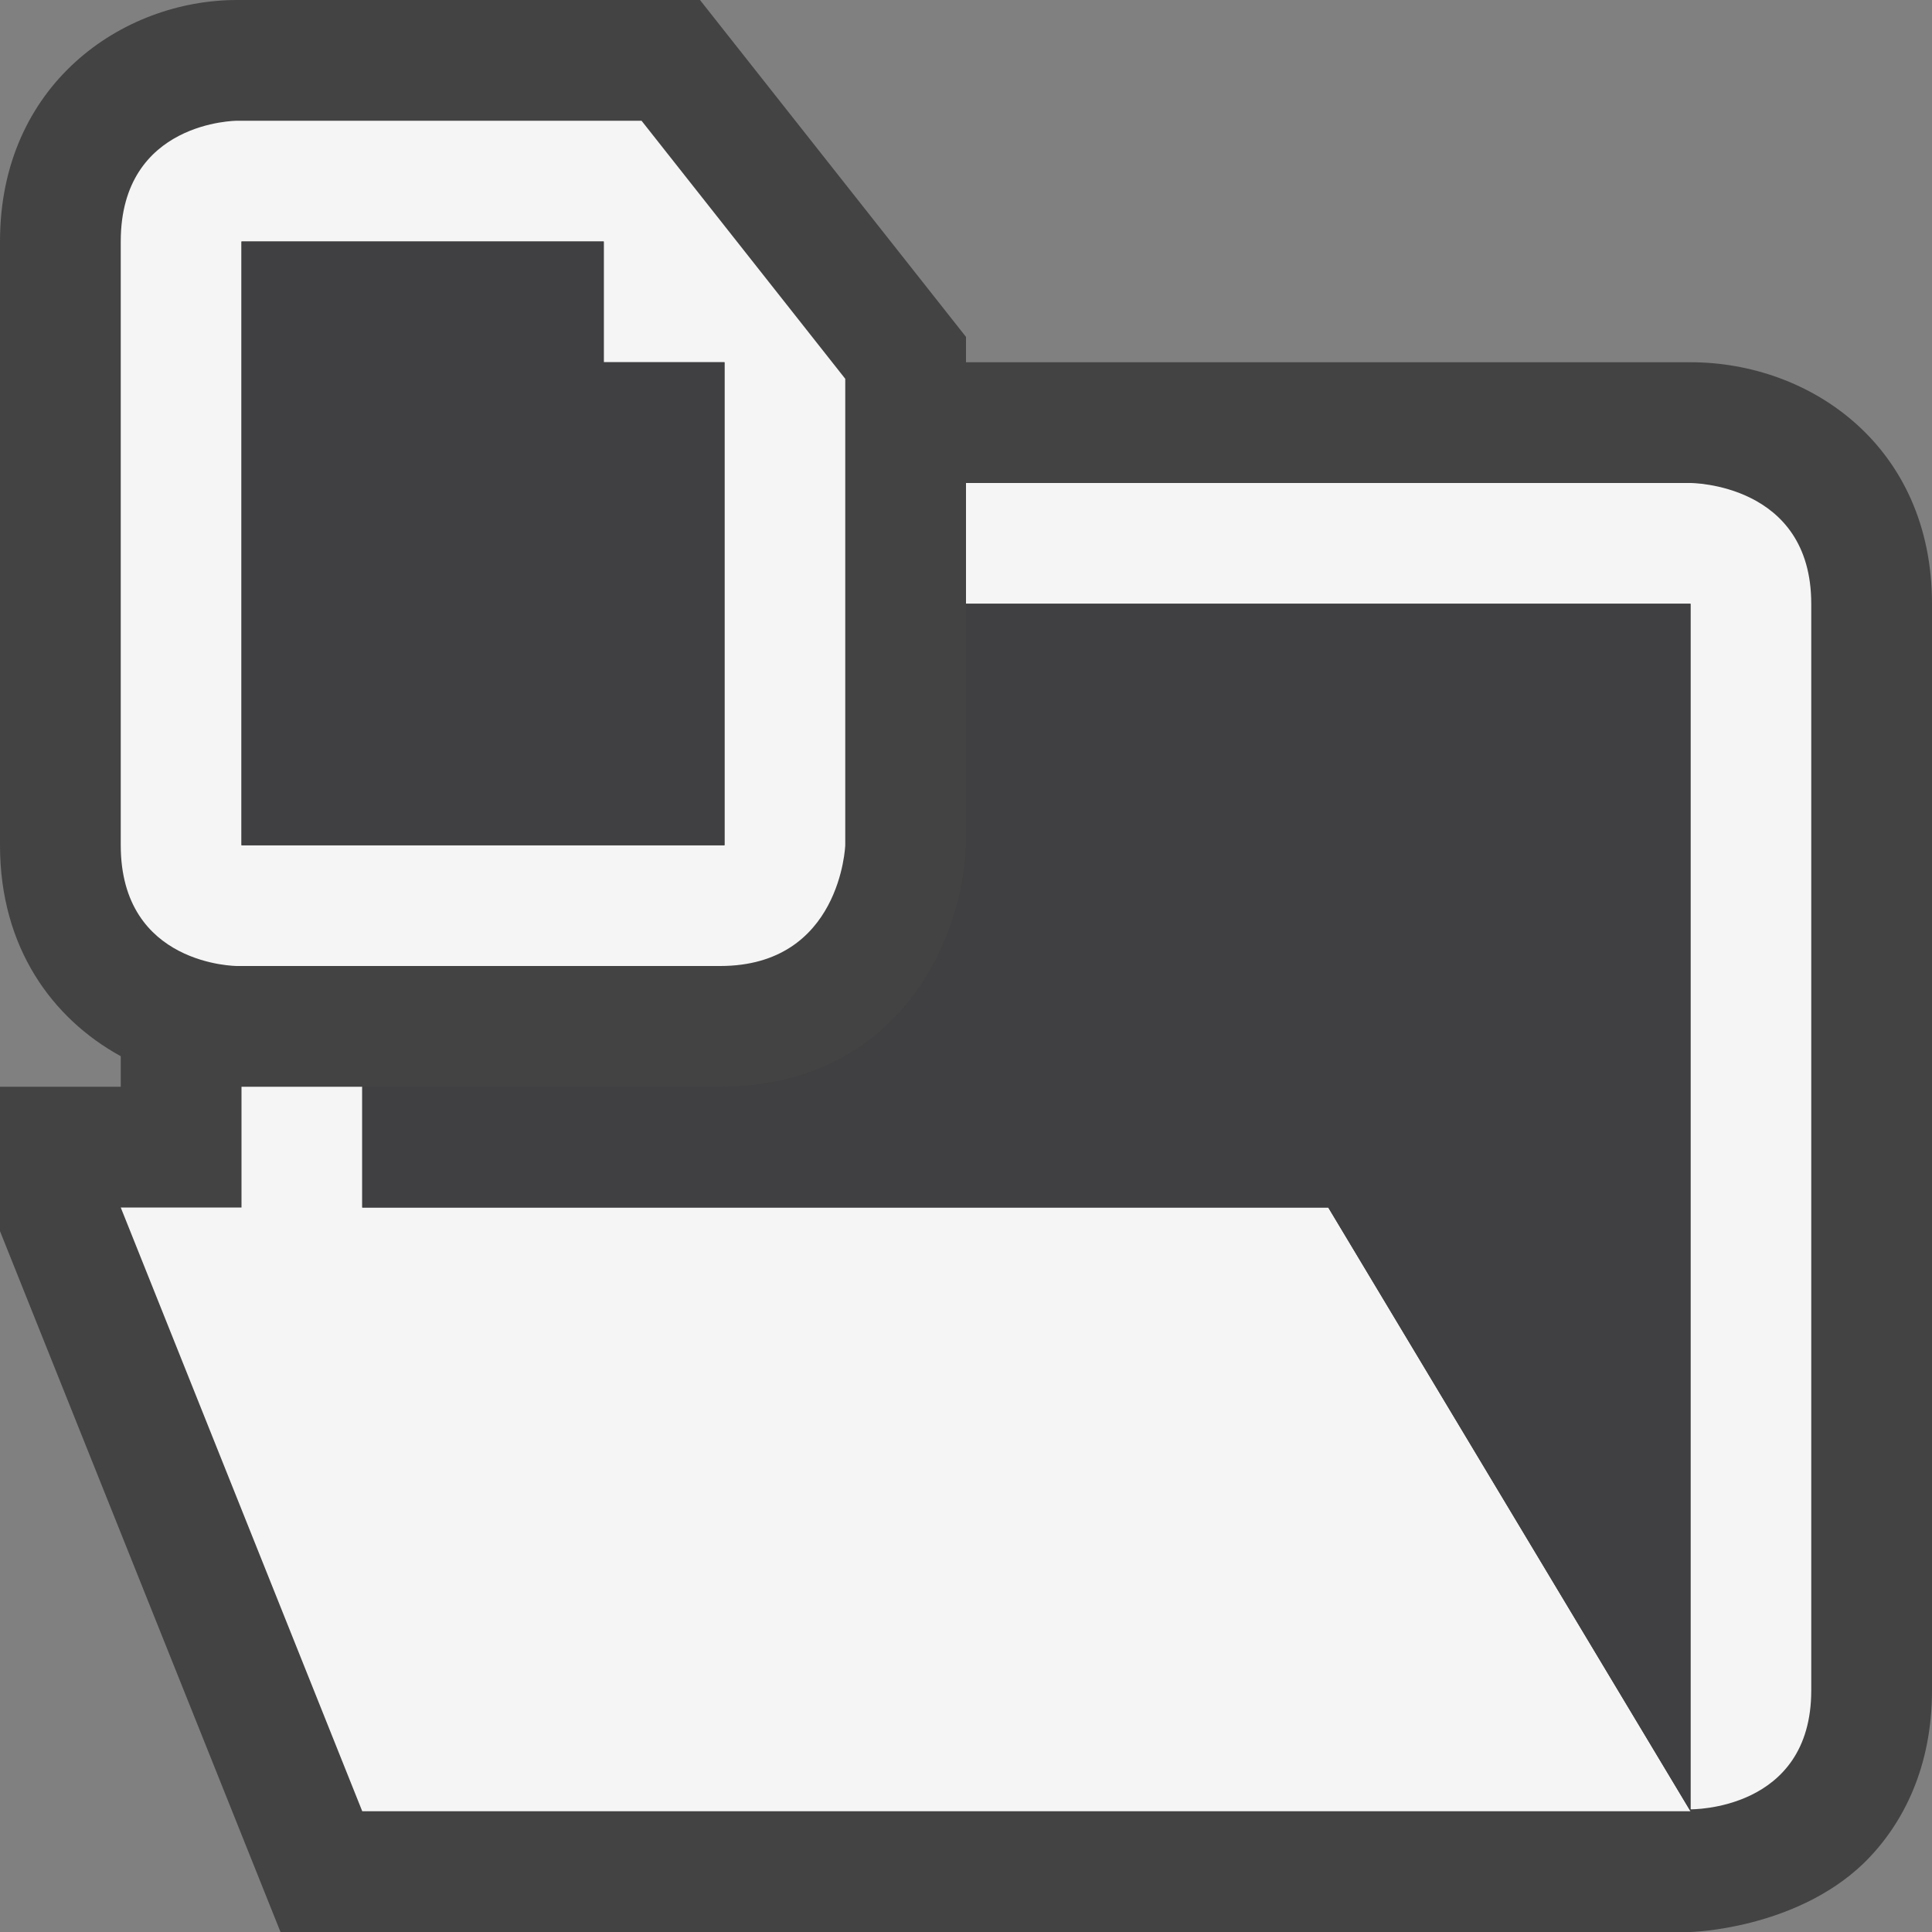<svg xmlns="http://www.w3.org/2000/svg" viewBox="0 0 16 16"><rect x="0" y="0" width="16" height="16" fill="#808080" stroke="none"/><style>.st0{opacity:0}.st0,.st1{fill:#434343}.st2{fill:#f5f5f5}.st3{fill:#403F41}</style><g id="outline"><path class="st0" d="M0 0h16v16H0z"/><path class="st1" d="M14 3H8v-.21L5.797 0H1.963C1.011 0 0 .701 0 2v5c0 .849.435 1.437 1 1.747V9H0v1.196L2.323 16H14s.86-.021 1.43-.565c.343-.333.57-.818.57-1.435V5c0-1.303-1.005-2-2-2z"/></g><g id="icon_x5F_bg"><path class="st2" d="M5.313 1h-3.35S1 1 1 2v5c0 1 .964 1 .964 1h4C6.964 8 7 7 7 7V3.137L5.313 1zM6 5v2H2V2h3v1h1v2zM3 10V9H2v1H1l2 5h11l-3-5H3zM14 4H8v1h6v9.984S15 15 15 14V5c0-1-1-1-1-1z"/></g><g id="icon_x5F_fg"><path class="st3" d="M2 2h3v1h1v4H2z"/><path class="st3" d="M8 5v2c-.029.826-.595 2-2.036 2H3v1h8l3 5V5H8z"/></g></svg>